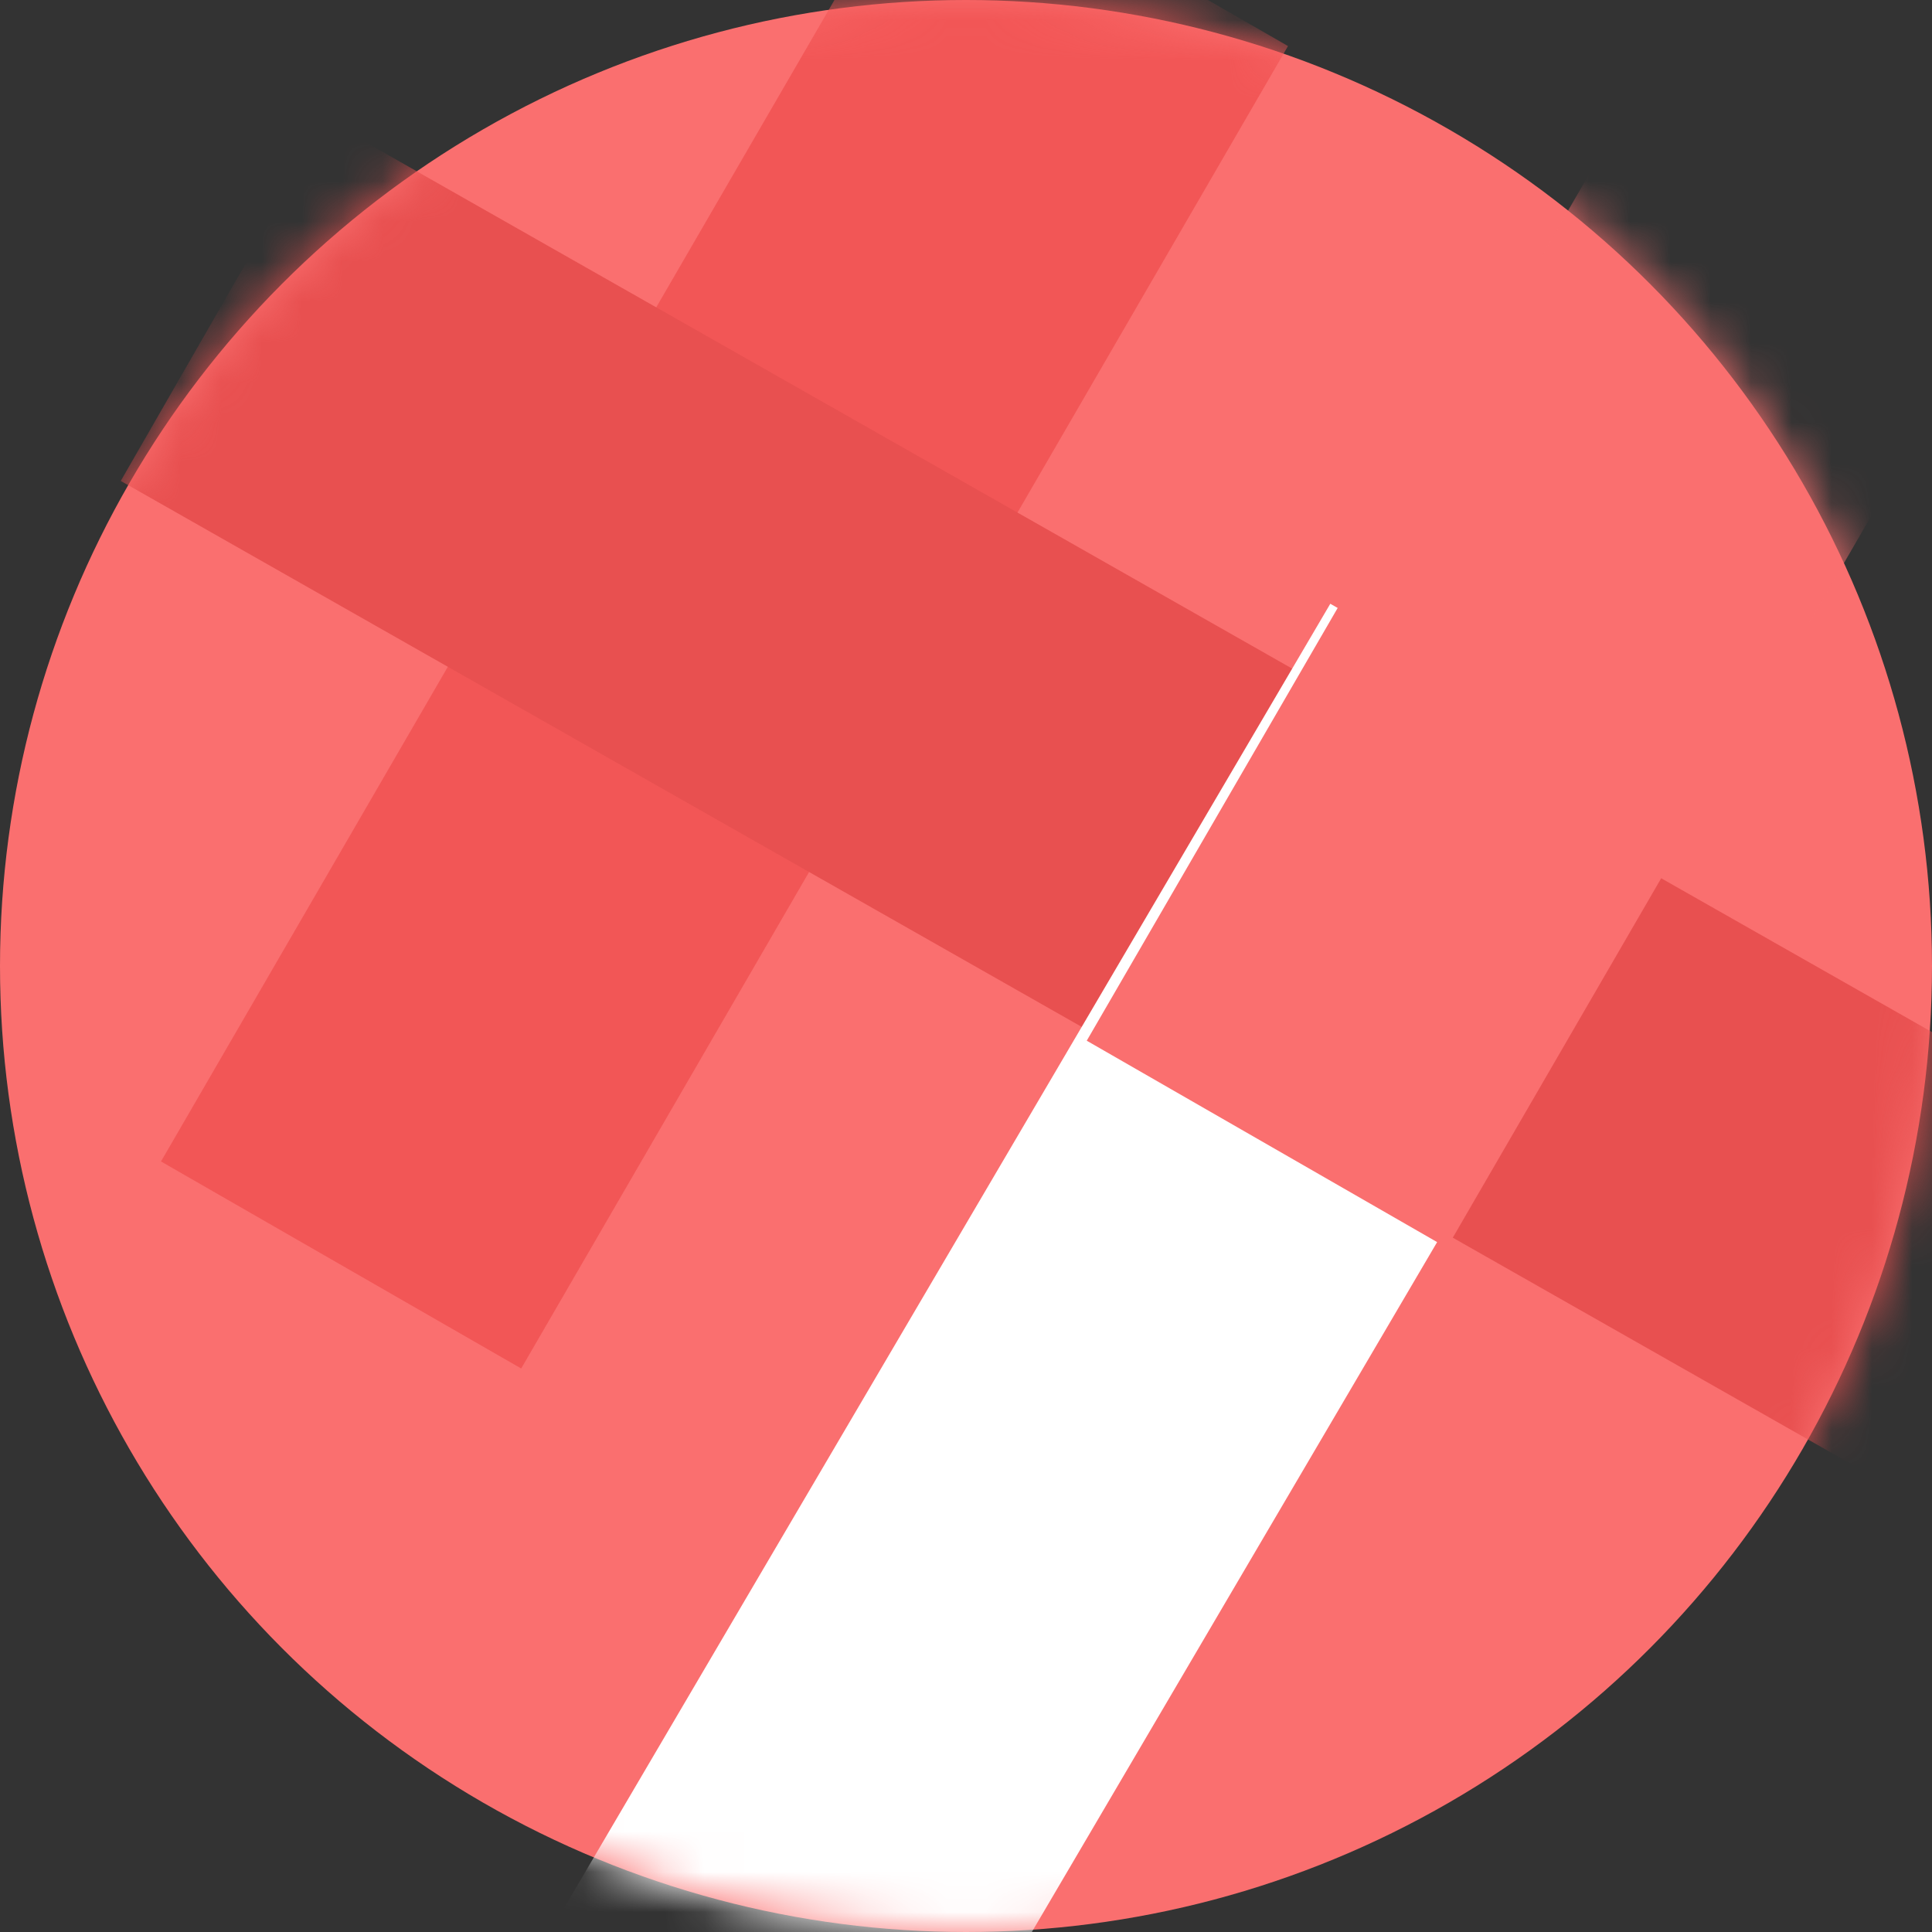 <svg width="48" height="48" viewBox="0 0 48 48" fill="none" xmlns="http://www.w3.org/2000/svg">
<rect x="0" y="0" width="48" height="48" fill="#333333" stroke="none"/>
<circle cx="24" cy="24" r="24" fill="#FA6F6F"/>
<mask id="mask0" mask-type="alpha" maskUnits="userSpaceOnUse" x="0" y="0" width="48" height="48">
<circle cx="24" cy="24" r="24" fill="white"/>
</mask>
<g mask="url(#mask0)">
<g style="mix-blend-mode:hard-light">
<path fill-rule="evenodd" clip-rule="evenodd" d="M23.051 -4L32 1.144L12.949 34L4 28.856L23.051 -4Z" fill="#F25656"/>
</g>
<g style="mix-blend-mode:hard-light">
<path fill-rule="evenodd" clip-rule="evenodd" d="M54 29.051L48.856 38L3 11.949L8.144 3L54 29.051Z" fill="#E85050"/>
</g>
<g style="mix-blend-mode:hard-light">
<path fill-rule="evenodd" clip-rule="evenodd" d="M33.051 15L42 20.144L10.949 73L2 67.856L33.051 15Z" fill="white"/>
</g>
<g style="mix-blend-mode:hard-light">
<path fill-rule="evenodd" clip-rule="evenodd" d="M46.051 -7L55 -1.856L35.949 31L27 25.856L46.051 -7Z" fill="#FA6F6F"/>
</g>
</g>
</svg>
